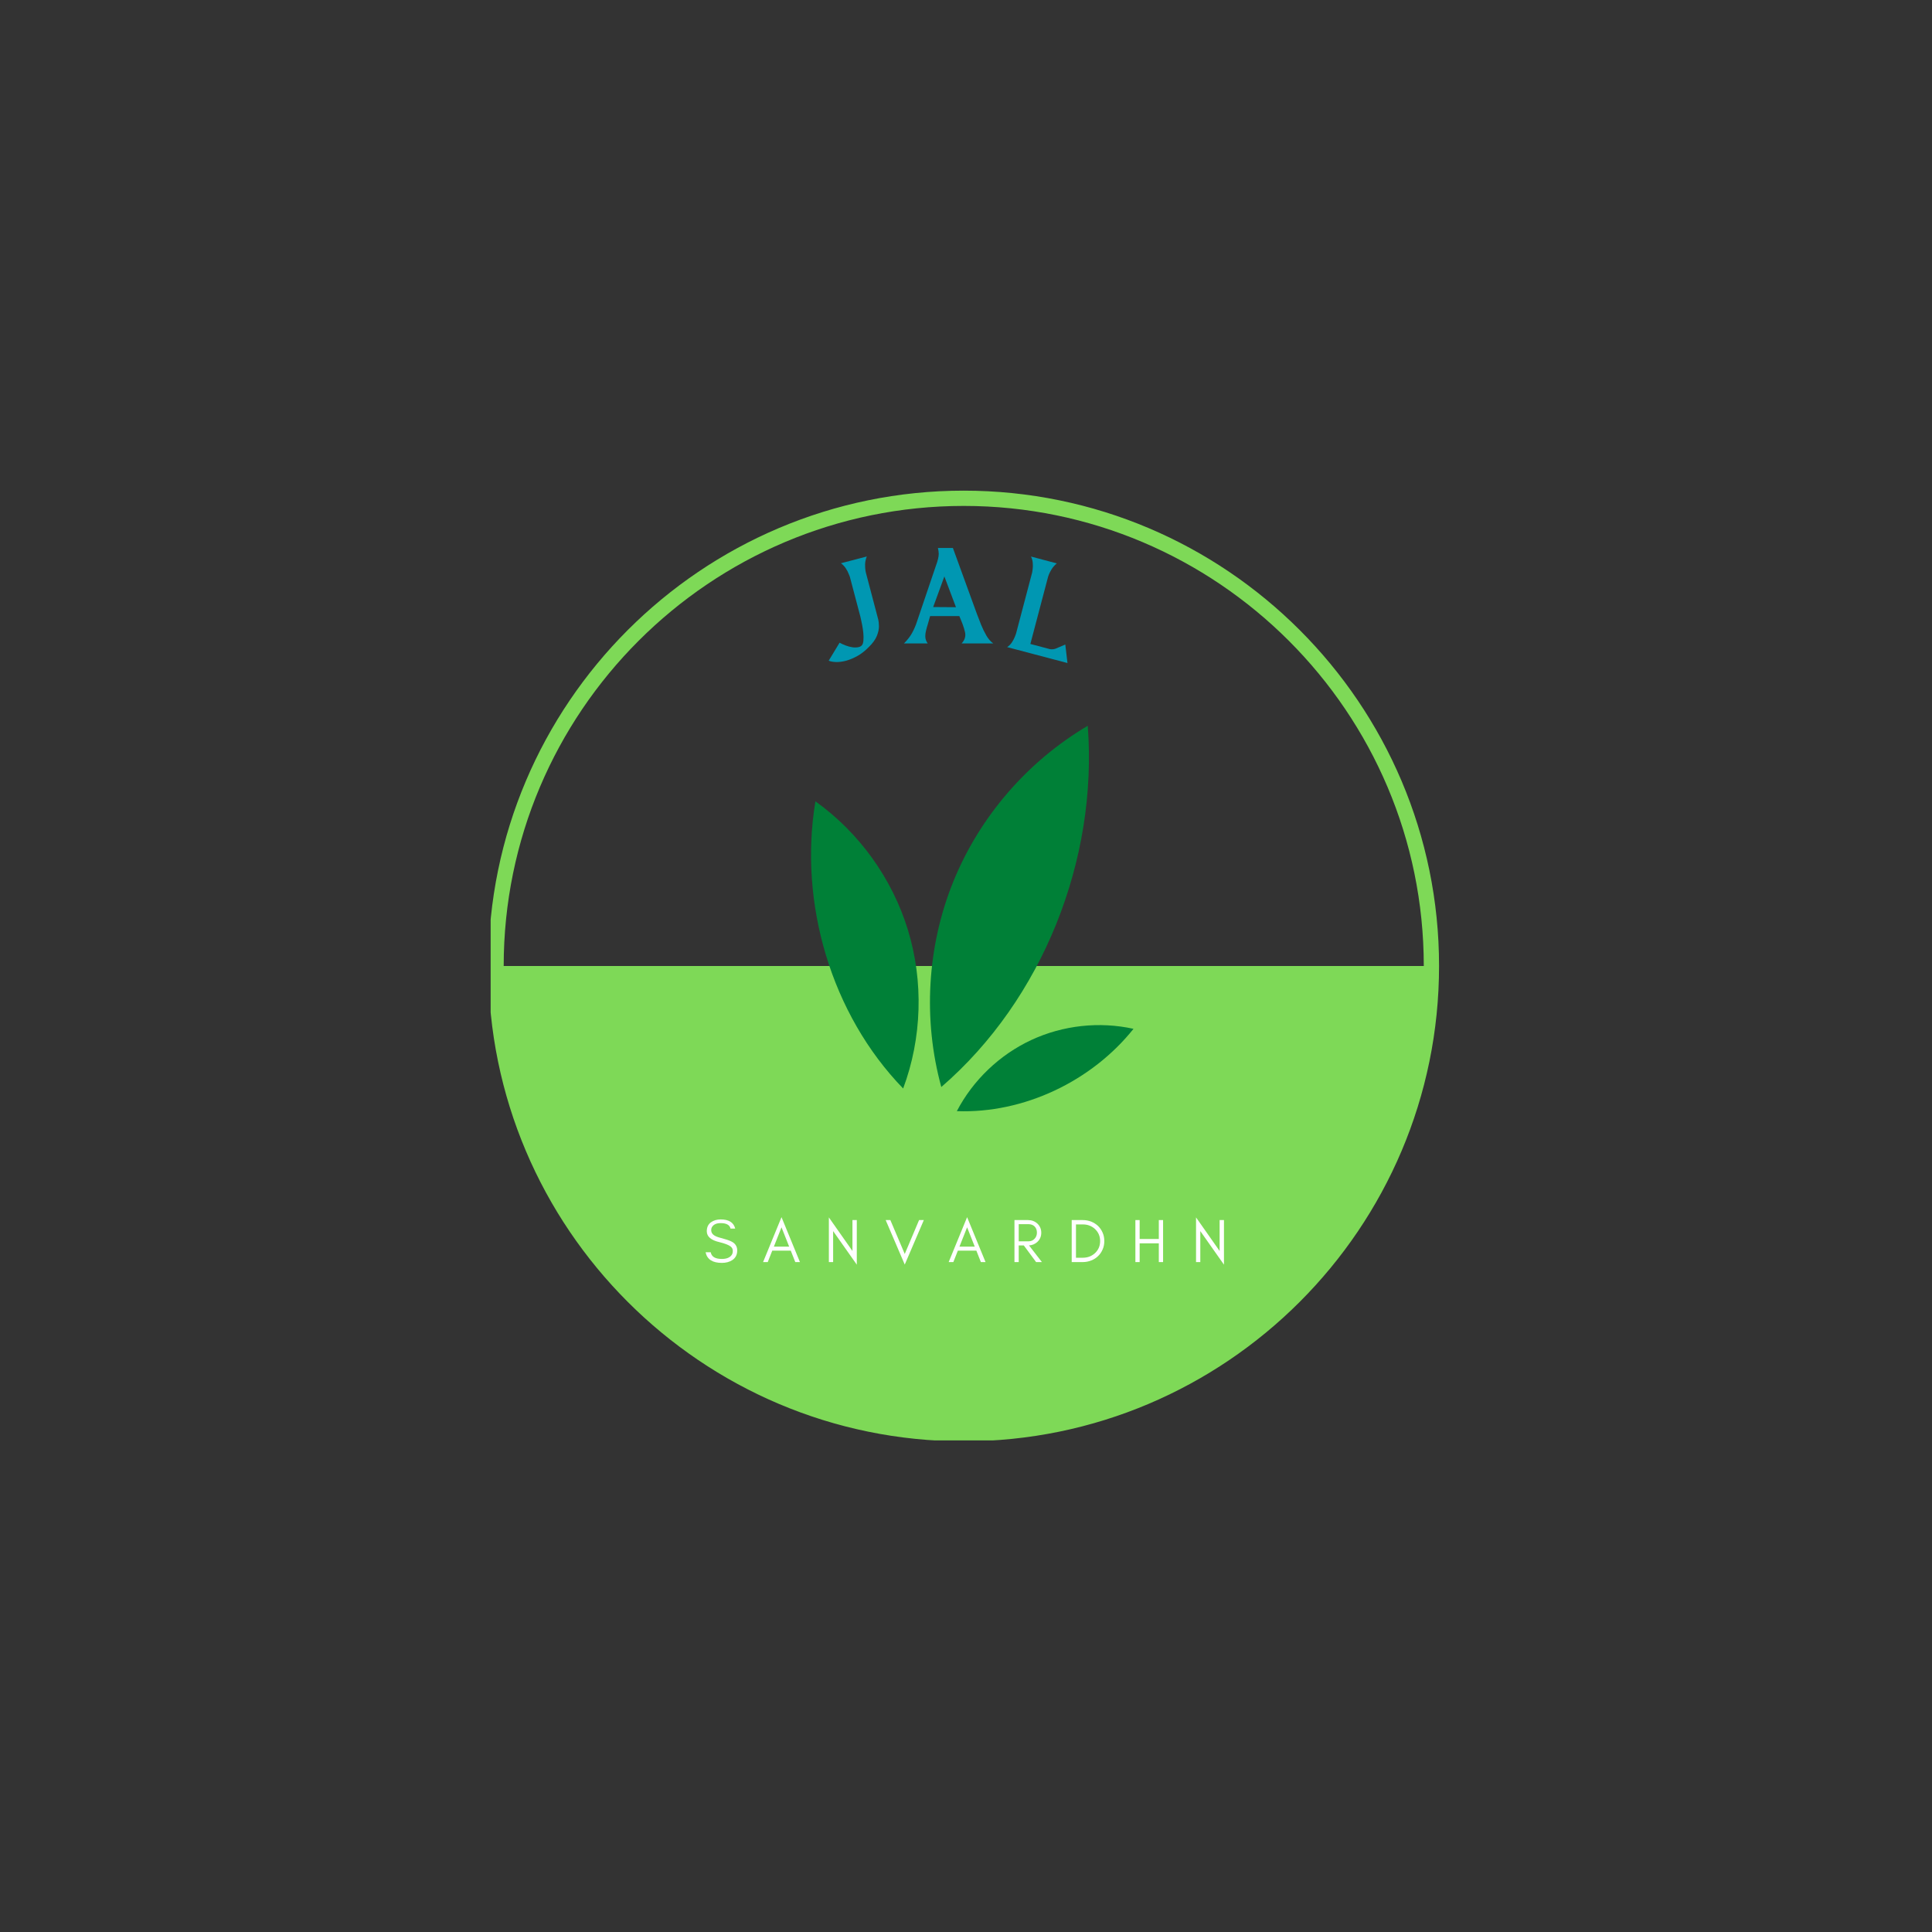 <svg xmlns="http://www.w3.org/2000/svg" xmlns:xlink="http://www.w3.org/1999/xlink" width="500" zoomAndPan="magnify" viewBox="0 0 375 375" height="500" preserveAspectRatio="xMidYMid meet" version="1.0"><rect x="0" y="0" width="375" height="375" fill="#333333" stroke="none"/><defs><g/><clipPath id="e9158555a8"><path d="M 95.234 95.082 L 279.734 95.082 L 279.734 279.582 L 95.234 279.582 Z M 95.234 95.082 " clip-rule="nonzero"/></clipPath><clipPath id="b01318a603"><path d="M 185 198 L 220.223 198 L 220.223 215.875 L 185 215.875 Z M 185 198 " clip-rule="nonzero"/></clipPath><clipPath id="1e3d52d4df"><path d="M 180 140.875 L 212 140.875 L 212 211 L 180 211 Z M 180 140.875 " clip-rule="nonzero"/></clipPath></defs><g clip-path="url(#e9158555a8)"><path fill="#7ed957" d="M 187.059 279.758 C 136.188 279.758 94.797 238.367 94.797 187.496 C 94.797 136.621 136.188 95.234 187.059 95.234 C 237.934 95.234 279.32 136.621 279.32 187.496 C 279.32 238.367 237.934 279.758 187.059 279.758 Z M 187.059 98.199 C 137.82 98.199 97.766 138.258 97.766 187.496 C 97.766 236.734 137.82 276.793 187.059 276.793 C 236.297 276.793 276.355 236.734 276.355 187.496 C 276.355 138.258 236.297 98.199 187.059 98.199 Z M 187.059 98.199 " fill-opacity="1" fill-rule="nonzero"/></g><path fill="#7ed957" d="M 277.84 187.496 L 96.281 187.496 C 96.281 237.633 136.926 278.273 187.059 278.273 C 237.199 278.273 277.84 237.633 277.84 187.496 Z M 277.84 187.496 " fill-opacity="1" fill-rule="nonzero"/><g clip-path="url(#b01318a603)"><path fill="#008037" d="M 185.723 215.672 C 188.859 209.664 194.016 204.734 200.16 201.871 C 206.301 199.008 213.395 198.23 220.012 199.695 C 211.898 209.863 198.719 216.156 185.723 215.672 " fill-opacity="1" fill-rule="nonzero"/></g><path fill="#008037" d="M 175.301 211.277 C 178.953 201.496 179.285 190.508 176.234 180.523 C 173.184 170.535 166.77 161.609 158.273 155.539 C 154.984 175.305 161.352 196.891 175.301 211.277 " fill-opacity="1" fill-rule="nonzero"/><g clip-path="url(#1e3d52d4df)"><path fill="#008037" d="M 182.707 210.988 C 179.113 197.918 179.945 183.676 185.035 171.113 C 190.129 158.551 199.453 147.75 211.133 140.875 C 213.113 166.812 202.398 193.988 182.707 210.988 " fill-opacity="1" fill-rule="nonzero"/></g><g fill="#ffffff" fill-opacity="1"><g transform="translate(136.516, 244.97)"><g><path d="M 3.172 -3.859 C 1.504 -4.234 0.672 -4.941 0.672 -5.984 C 0.672 -6.754 0.938 -7.332 1.469 -7.719 C 2.008 -8.094 2.641 -8.281 3.359 -8.281 C 4.953 -8.281 5.895 -7.688 6.188 -6.5 L 5.281 -6.5 C 5.125 -7.207 4.484 -7.562 3.359 -7.562 C 2.578 -7.562 2.031 -7.328 1.719 -6.859 C 1.594 -6.68 1.531 -6.461 1.531 -6.203 C 1.531 -5.703 1.805 -5.316 2.359 -5.047 C 2.609 -4.91 3.148 -4.734 3.984 -4.516 C 4.816 -4.297 5.422 -4.055 5.797 -3.797 C 6.316 -3.422 6.578 -2.906 6.578 -2.25 C 6.578 -1.426 6.254 -0.801 5.609 -0.375 C 5.055 -0.02 4.383 0.156 3.594 0.156 C 1.781 0.156 0.727 -0.531 0.438 -1.906 L 1.438 -1.906 C 1.594 -1.039 2.312 -0.609 3.594 -0.609 C 4.5 -0.609 5.133 -0.863 5.5 -1.375 C 5.645 -1.57 5.719 -1.844 5.719 -2.188 C 5.719 -2.52 5.582 -2.797 5.312 -3.016 C 4.938 -3.316 4.223 -3.598 3.172 -3.859 Z M 3.172 -3.859 "/></g></g></g><g fill="#ffffff" fill-opacity="1"><g transform="translate(147.988, 244.97)"><g><path d="M 2.219 -3 L 5.188 -3 L 3.703 -6.75 Z M 7.281 0 L 6.375 0 L 5.5 -2.219 L 1.906 -2.219 L 1.031 0 L 0.125 0 L 3.703 -8.719 Z M 7.281 0 "/></g></g></g><g fill="#ffffff" fill-opacity="1"><g transform="translate(159.976, 244.97)"><g><path d="M 1.734 -6.016 L 1.734 0 L 0.906 0 L 0.906 -8.672 L 5.484 -2.156 L 5.484 -8.156 L 6.328 -8.156 L 6.328 0.5 Z M 1.734 -6.016 "/></g></g></g><g fill="#ffffff" fill-opacity="1"><g transform="translate(171.784, 244.97)"><g><path d="M 3.828 0.484 L 0.125 -8.156 L 1.031 -8.156 L 3.828 -1.578 L 6.609 -8.156 L 7.531 -8.156 Z M 3.828 0.484 "/></g></g></g><g fill="#ffffff" fill-opacity="1"><g transform="translate(184.012, 244.97)"><g><path d="M 2.219 -3 L 5.188 -3 L 3.703 -6.75 Z M 7.281 0 L 6.375 0 L 5.5 -2.219 L 1.906 -2.219 L 1.031 0 L 0.125 0 L 3.703 -8.719 Z M 7.281 0 "/></g></g></g><g fill="#ffffff" fill-opacity="1"><g transform="translate(196, 244.97)"><g><path d="M 1.734 -4.031 L 3.641 -4.031 C 4.109 -4.031 4.492 -4.191 4.797 -4.516 C 5.109 -4.836 5.266 -5.238 5.266 -5.719 C 5.266 -6.195 5.117 -6.594 4.828 -6.906 C 4.523 -7.207 4.129 -7.359 3.641 -7.359 L 1.734 -7.359 Z M 6.109 -5.703 C 6.109 -4.984 5.859 -4.391 5.359 -3.922 C 4.91 -3.504 4.367 -3.273 3.734 -3.234 L 6.234 0 L 5.109 0 L 2.719 -3.234 L 1.734 -3.234 L 1.734 0 L 0.906 0 L 0.906 -8.156 L 3.516 -8.156 C 4.242 -8.156 4.859 -7.926 5.359 -7.469 C 5.859 -6.988 6.109 -6.398 6.109 -5.703 Z M 6.109 -5.703 "/></g></g></g><g fill="#ffffff" fill-opacity="1"><g transform="translate(207.112, 244.97)"><g><path d="M 7.234 -4.078 C 7.234 -3.484 7.125 -2.941 6.906 -2.453 C 6.688 -1.941 6.391 -1.508 6.016 -1.156 C 5.641 -0.789 5.195 -0.508 4.688 -0.312 C 4.164 -0.102 3.613 0 3.031 0 L 0.906 0 L 0.906 -8.156 L 3.031 -8.156 C 3.613 -8.156 4.164 -8.055 4.688 -7.859 C 5.195 -7.648 5.641 -7.367 6.016 -7.016 C 6.391 -6.648 6.688 -6.219 6.906 -5.719 C 7.125 -5.219 7.234 -4.672 7.234 -4.078 Z M 6.422 -4.078 C 6.422 -5.004 6.094 -5.781 5.438 -6.406 C 4.789 -7.008 4 -7.312 3.062 -7.312 L 1.734 -7.312 L 1.734 -0.844 L 3.062 -0.844 C 4 -0.844 4.789 -1.145 5.438 -1.75 C 6.094 -2.375 6.422 -3.148 6.422 -4.078 Z M 6.422 -4.078 "/></g></g></g><g fill="#ffffff" fill-opacity="1"><g transform="translate(219.472, 244.97)"><g><path d="M 1.734 0 L 0.906 0 L 0.906 -8.156 L 1.734 -8.156 L 1.734 -4.484 L 5.453 -4.484 L 5.453 -8.156 L 6.281 -8.156 L 6.281 0 L 5.453 0 L 5.453 -3.641 L 1.734 -3.641 Z M 1.734 0 "/></g></g></g><g fill="#ffffff" fill-opacity="1"><g transform="translate(231.244, 244.97)"><g><path d="M 1.734 -6.016 L 1.734 0 L 0.906 0 L 0.906 -8.672 L 5.484 -2.156 L 5.484 -8.156 L 6.328 -8.156 L 6.328 0.5 Z M 1.734 -6.016 "/></g></g></g><g fill="#0097b2" fill-opacity="1"><g transform="translate(161.337, 128.717)"><g><path d="M 1.891 -19.391 L 6.906 -20.703 C 6.695 -20.16 6.586 -19.648 6.578 -19.172 C 6.578 -18.691 6.598 -18.312 6.641 -18.031 C 6.691 -17.75 6.719 -17.609 6.719 -17.609 L 9.141 -8.422 C 9.211 -8.141 9.254 -7.723 9.266 -7.172 C 9.273 -6.617 9.141 -5.988 8.859 -5.281 C 8.578 -4.582 8.047 -3.852 7.266 -3.094 C 6.535 -2.352 5.789 -1.773 5.031 -1.359 C 4.281 -0.953 3.566 -0.656 2.891 -0.469 C 2.16 -0.281 1.5 -0.195 0.906 -0.219 C 0.312 -0.238 -0.148 -0.328 -0.484 -0.484 L 1.625 -3.969 C 1.945 -3.789 2.332 -3.613 2.781 -3.438 C 3.227 -3.27 3.68 -3.148 4.141 -3.078 C 4.598 -3.016 5.004 -3.031 5.359 -3.125 C 5.609 -3.188 5.805 -3.301 5.953 -3.469 C 6.117 -3.656 6.219 -3.961 6.25 -4.391 C 6.289 -4.828 6.285 -5.312 6.234 -5.844 C 6.18 -6.375 6.109 -6.879 6.016 -7.359 C 5.922 -7.848 5.836 -8.25 5.766 -8.562 C 5.691 -8.883 5.656 -9.047 5.656 -9.047 L 3.609 -16.797 C 3.578 -16.879 3.5 -17.07 3.375 -17.375 C 3.258 -17.688 3.078 -18.031 2.828 -18.406 C 2.586 -18.781 2.273 -19.109 1.891 -19.391 Z M 1.891 -19.391 "/></g></g></g><g fill="#0097b2" fill-opacity="1"><g transform="translate(175.801, 124.967)"><g><path d="M 16.984 -0.078 L 10.844 -0.078 C 11.477 -0.754 11.695 -1.492 11.5 -2.297 C 11.363 -2.859 11.207 -3.375 11.031 -3.844 C 10.852 -4.312 10.703 -4.688 10.578 -4.969 C 10.461 -5.25 10.406 -5.391 10.406 -5.391 L 4.734 -5.391 L 4.266 -3.734 C 4.117 -3.266 4.004 -2.848 3.922 -2.484 C 3.836 -2.117 3.797 -1.781 3.797 -1.469 C 3.797 -0.977 3.953 -0.516 4.266 -0.078 L -0.344 -0.078 C 0.195 -0.617 0.633 -1.148 0.969 -1.672 C 1.312 -2.191 1.648 -2.879 1.984 -3.734 L 5.859 -15.156 C 6.223 -16.133 6.406 -16.906 6.406 -17.469 C 6.406 -17.789 6.352 -18.172 6.25 -18.609 L 9.156 -18.609 L 13.797 -5.859 C 14.055 -5.18 14.332 -4.469 14.625 -3.719 C 14.926 -2.977 15.266 -2.281 15.641 -1.625 C 16.016 -0.977 16.461 -0.461 16.984 -0.078 Z M 5.328 -7.141 L 9.75 -7.109 L 7.5 -13.078 Z M 5.328 -7.141 "/></g></g></g><g fill="#0097b2" fill-opacity="1"><g transform="translate(195.087, 125.587)"><g><path d="M 0.391 0.016 C 0.785 -0.234 1.102 -0.551 1.344 -0.938 C 1.594 -1.32 1.773 -1.672 1.891 -1.984 C 2.016 -2.297 2.086 -2.484 2.109 -2.547 L 5.25 -14.453 C 5.27 -14.535 5.301 -14.738 5.344 -15.062 C 5.395 -15.395 5.406 -15.785 5.375 -16.234 C 5.352 -16.691 5.238 -17.133 5.031 -17.562 L 10.031 -16.234 C 9.594 -15.859 9.25 -15.461 9 -15.047 C 8.758 -14.641 8.586 -14.301 8.484 -14.031 C 8.391 -13.758 8.344 -13.625 8.344 -13.625 L 4.906 -0.594 L 8.688 0.406 C 9.07 0.477 9.445 0.445 9.812 0.312 L 11.688 -0.484 L 12.109 3.109 Z M 0.391 0.016 "/></g></g></g></svg>